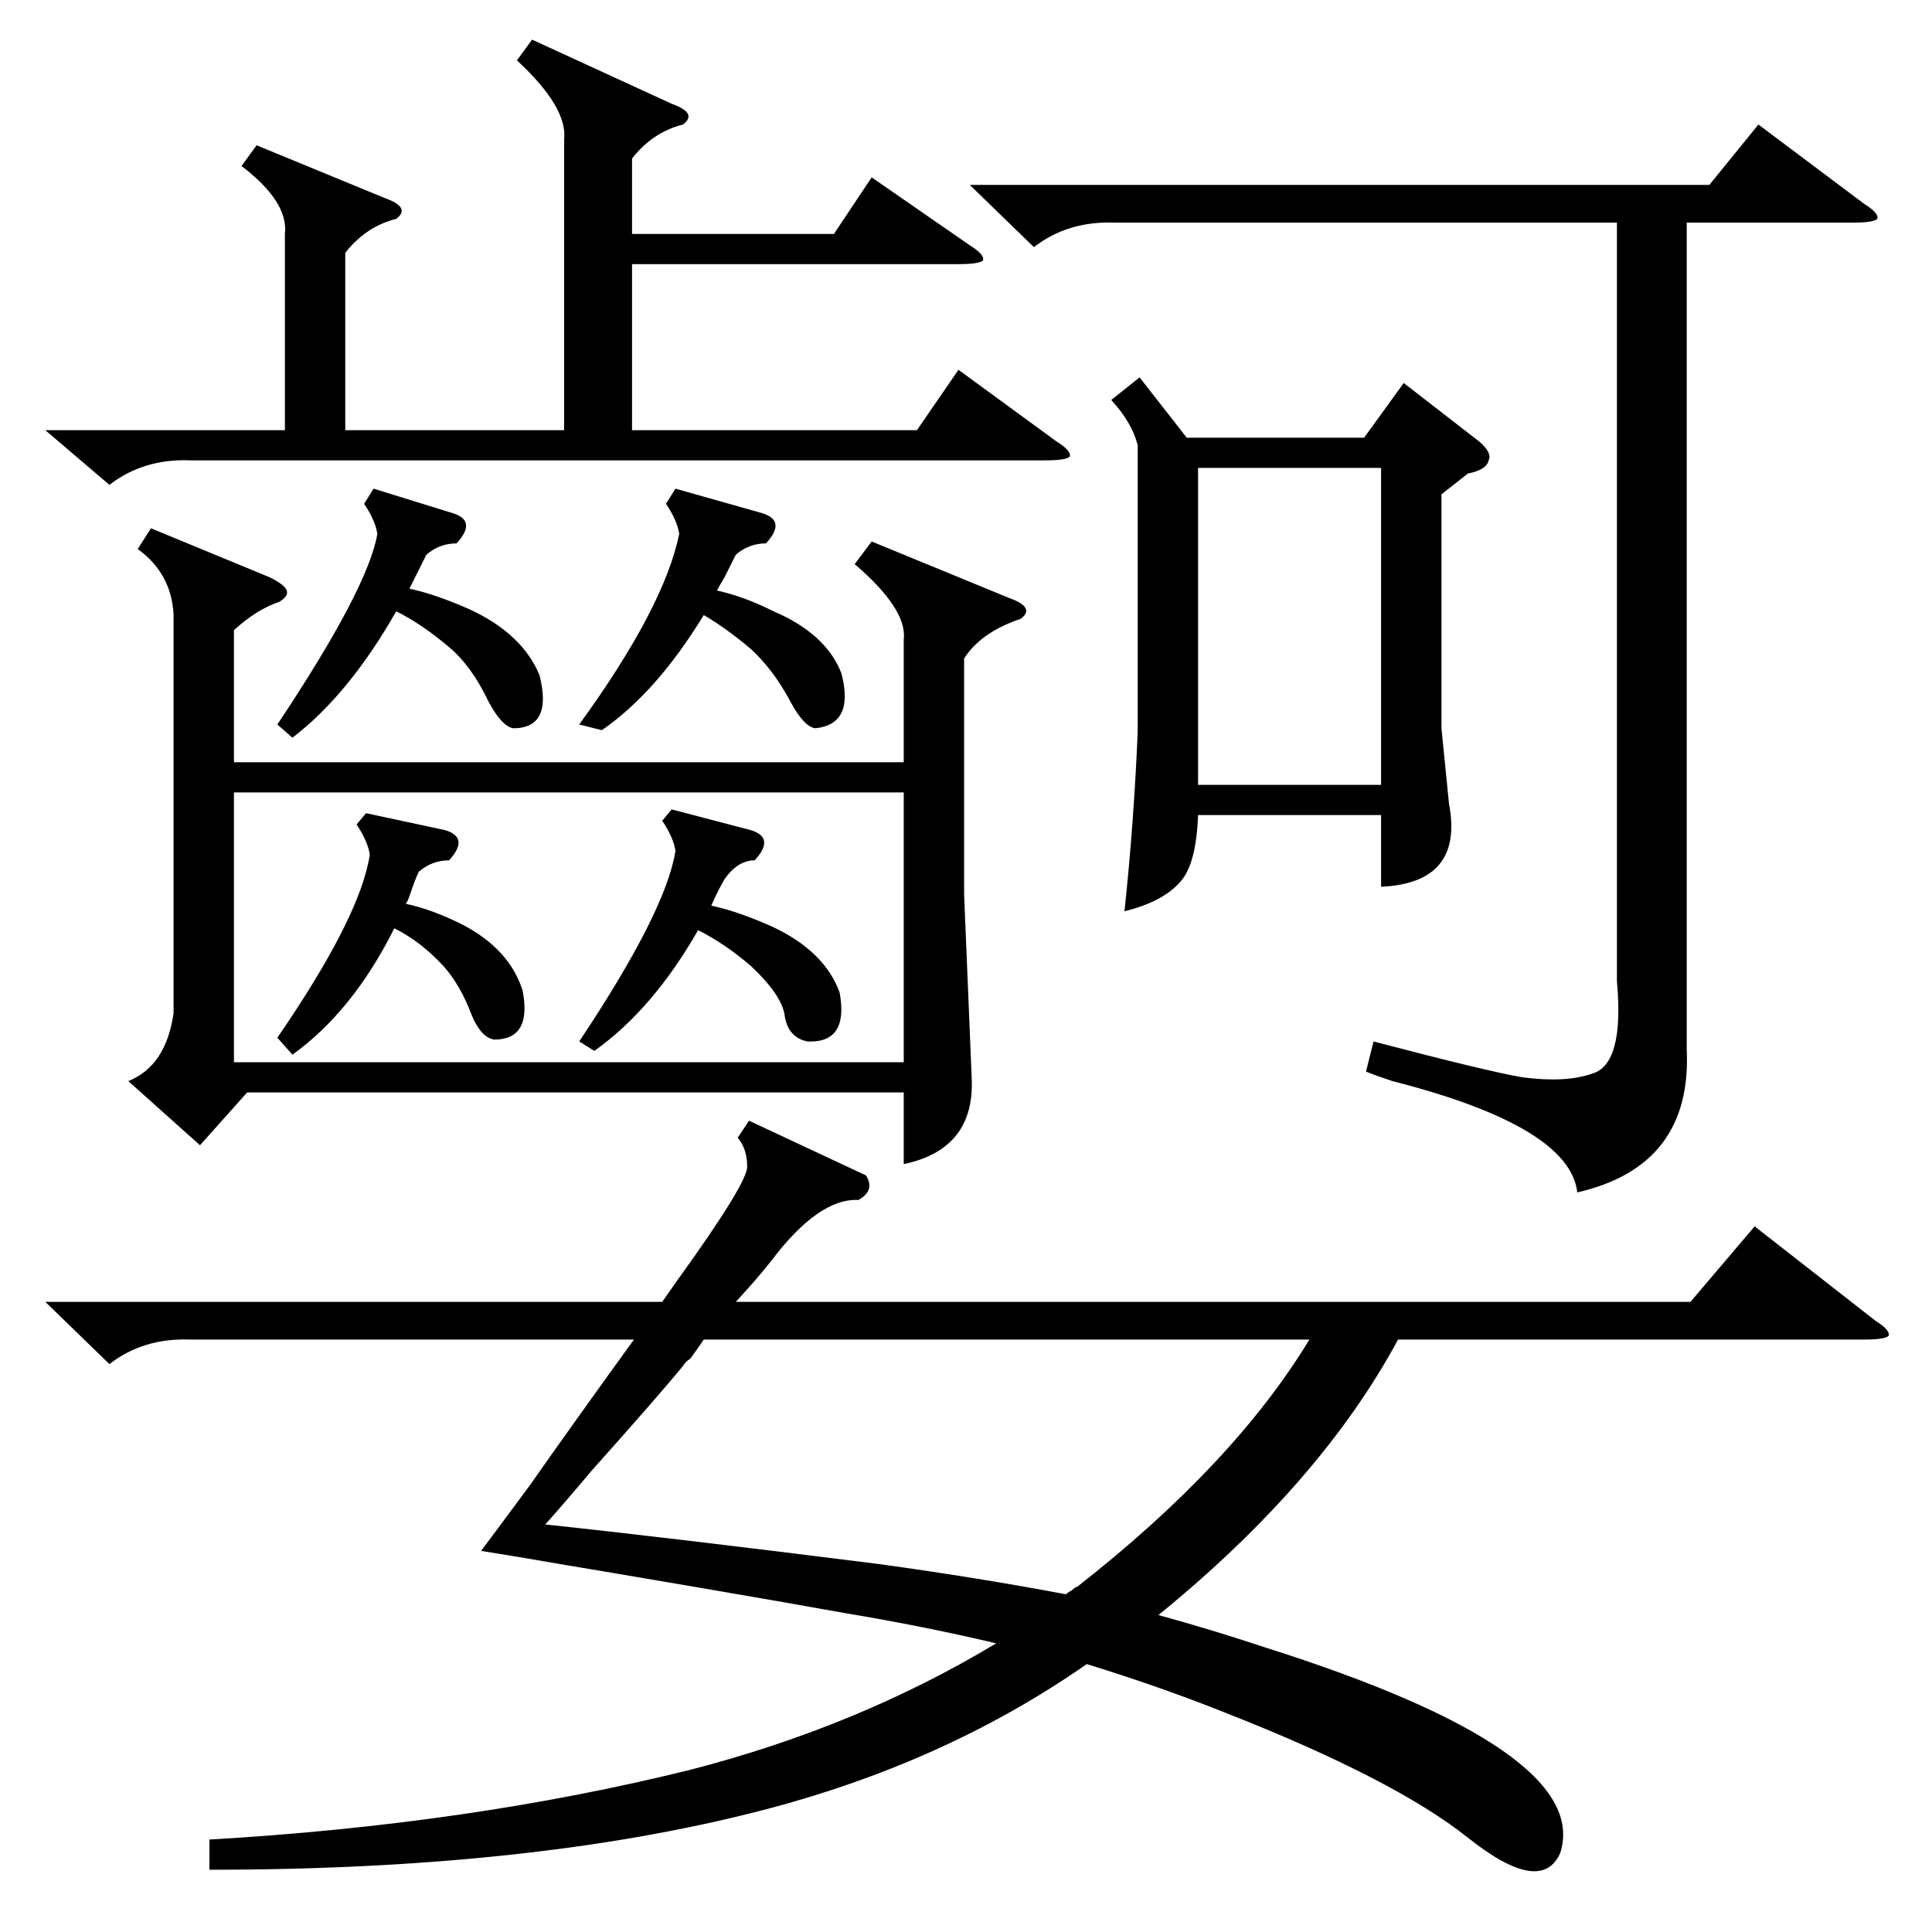 <?xml version="1.0" standalone="no"?>
<!DOCTYPE svg PUBLIC "-//W3C//DTD SVG 1.1//EN" "http://www.w3.org/Graphics/SVG/1.1/DTD/svg11.dtd" >
<svg xmlns="http://www.w3.org/2000/svg" xmlns:xlink="http://www.w3.org/1999/xlink" version="1.1" viewBox="0 -205 1024 1024">
  <g transform="matrix(1 0 0 -1 0 819)">
   <path fill="currentColor"
d="M397 430l62 -29q5 -8 -4 -13q-21 1 -46 -32q-7 -9 -19 -22h506l34 40l64 -50q8 -5 7 -8q-2 -2 -13 -2h-247q-41 -76 -127 -146q29 -8 56 -17q174 -55 157 -109q-10 -23 -49 8t-128 66q-35 14 -74 26q-76 -53 -174 -78q-121 -31 -291 -31v16q138 8 255 37q89 23 162 67
q-38 9 -80 16q-67 12 -175 30q62 -10 -18 3q9 12 26 35q21 30 55 77h-235q-25 1 -43 -13l-34 33h327l7 10q39 54 38 62q0 9 -5 15zM92 698q-1 22 -19 35l7 11l63 -26q8 -4 9 -7t-4 -6q-12 -4 -24 -15v-70h355v65q2 16 -26 40l9 12l73 -30q14 -5 6 -11q-21 -7 -30 -21v-125
l4 -97q2 -38 -36 -46v38h-348l-25 -28l-38 34q20 8 24 36v211zM479 604h-355v-143h355v143zM466 195q51 -7 99 -16q1 1 3 2q2 2 3 2q83 65 123 131h-321q-2 -3 -7 -10q-3 -2 -4 -4q-14 -17 -48 -55q-16 -19 -25 -29q66 -7 177 -21zM604 824l25 -32h94l21 29l40 -31
q7 -6 5 -10q-1 -5 -11 -7l-14 -11v-124l4 -40q8 -42 -36 -44v38h-97q-1 -27 -10 -36q-9 -10 -29 -15q5 47 7 95v152q-3 12 -14 24zM514 926h392l26 32l56 -42q8 -5 7 -8q-2 -2 -13 -2h-88v-438q3 -62 -58 -76q-4 35 -98 59q-9 3 -14 5l4 16q61 -16 79 -19q23 -3 37 2
q17 5 13 49v402h-266q-25 1 -43 -13zM136 947l68 -28q14 -5 6 -11q-16 -4 -27 -18v-94h116v154q2 17 -25 42l8 11l74 -34q14 -5 6 -11q-16 -4 -27 -18v-40h107l20 30l52 -36q8 -5 7 -8q-2 -2 -13 -2h-173v-88h151l22 32l52 -38q8 -5 7 -8q-2 -2 -13 -2h-453q-25 1 -43 -13
l-34 29h127v104q2 17 -23 36zM635 608h97v168h-97v-168zM358 765l46 -13q13 -4 2 -16q-9 0 -16 -6l-6 -12q-3 -5 -4 -7q14 -3 30 -11q28 -12 36 -33q7 -27 -14 -29q-6 1 -13 14q-9 17 -21 28q-13 11 -25 18q-25 -41 -54 -61l-12 3q45 62 53 101q-1 7 -7 16zM198 765l42 -13
q13 -4 2 -16q-9 0 -16 -6l-9 -18q14 -3 32 -11q28 -13 37 -35q7 -28 -14 -28q-6 1 -13 14q-9 19 -21 29q-14 12 -28 19q-25 -44 -55 -67l-8 7q48 72 53 101q-1 7 -7 16zM356 595l42 -11q13 -4 2 -16q-9 0 -16 -10q-4 -7 -7 -14q14 -3 32 -11q28 -13 36 -35q5 -27 -17 -26
q-10 2 -12 13q-1 11 -18 27q-14 12 -28 19q-24 -42 -55 -64l-8 5q46 69 51 101q-1 7 -7 16zM194 593l42 -9q13 -4 2 -16q-9 0 -16 -6q-2 -4 -5 -13q-1 -3 -2 -4q14 -3 30 -11q25 -13 32 -35q5 -26 -15 -26q-7 1 -12 13q-6 16 -15 26q-12 13 -26 20q-22 -44 -54 -67l-8 9
q44 64 49 97q-1 7 -7 16z" />
  </g>

</svg>
